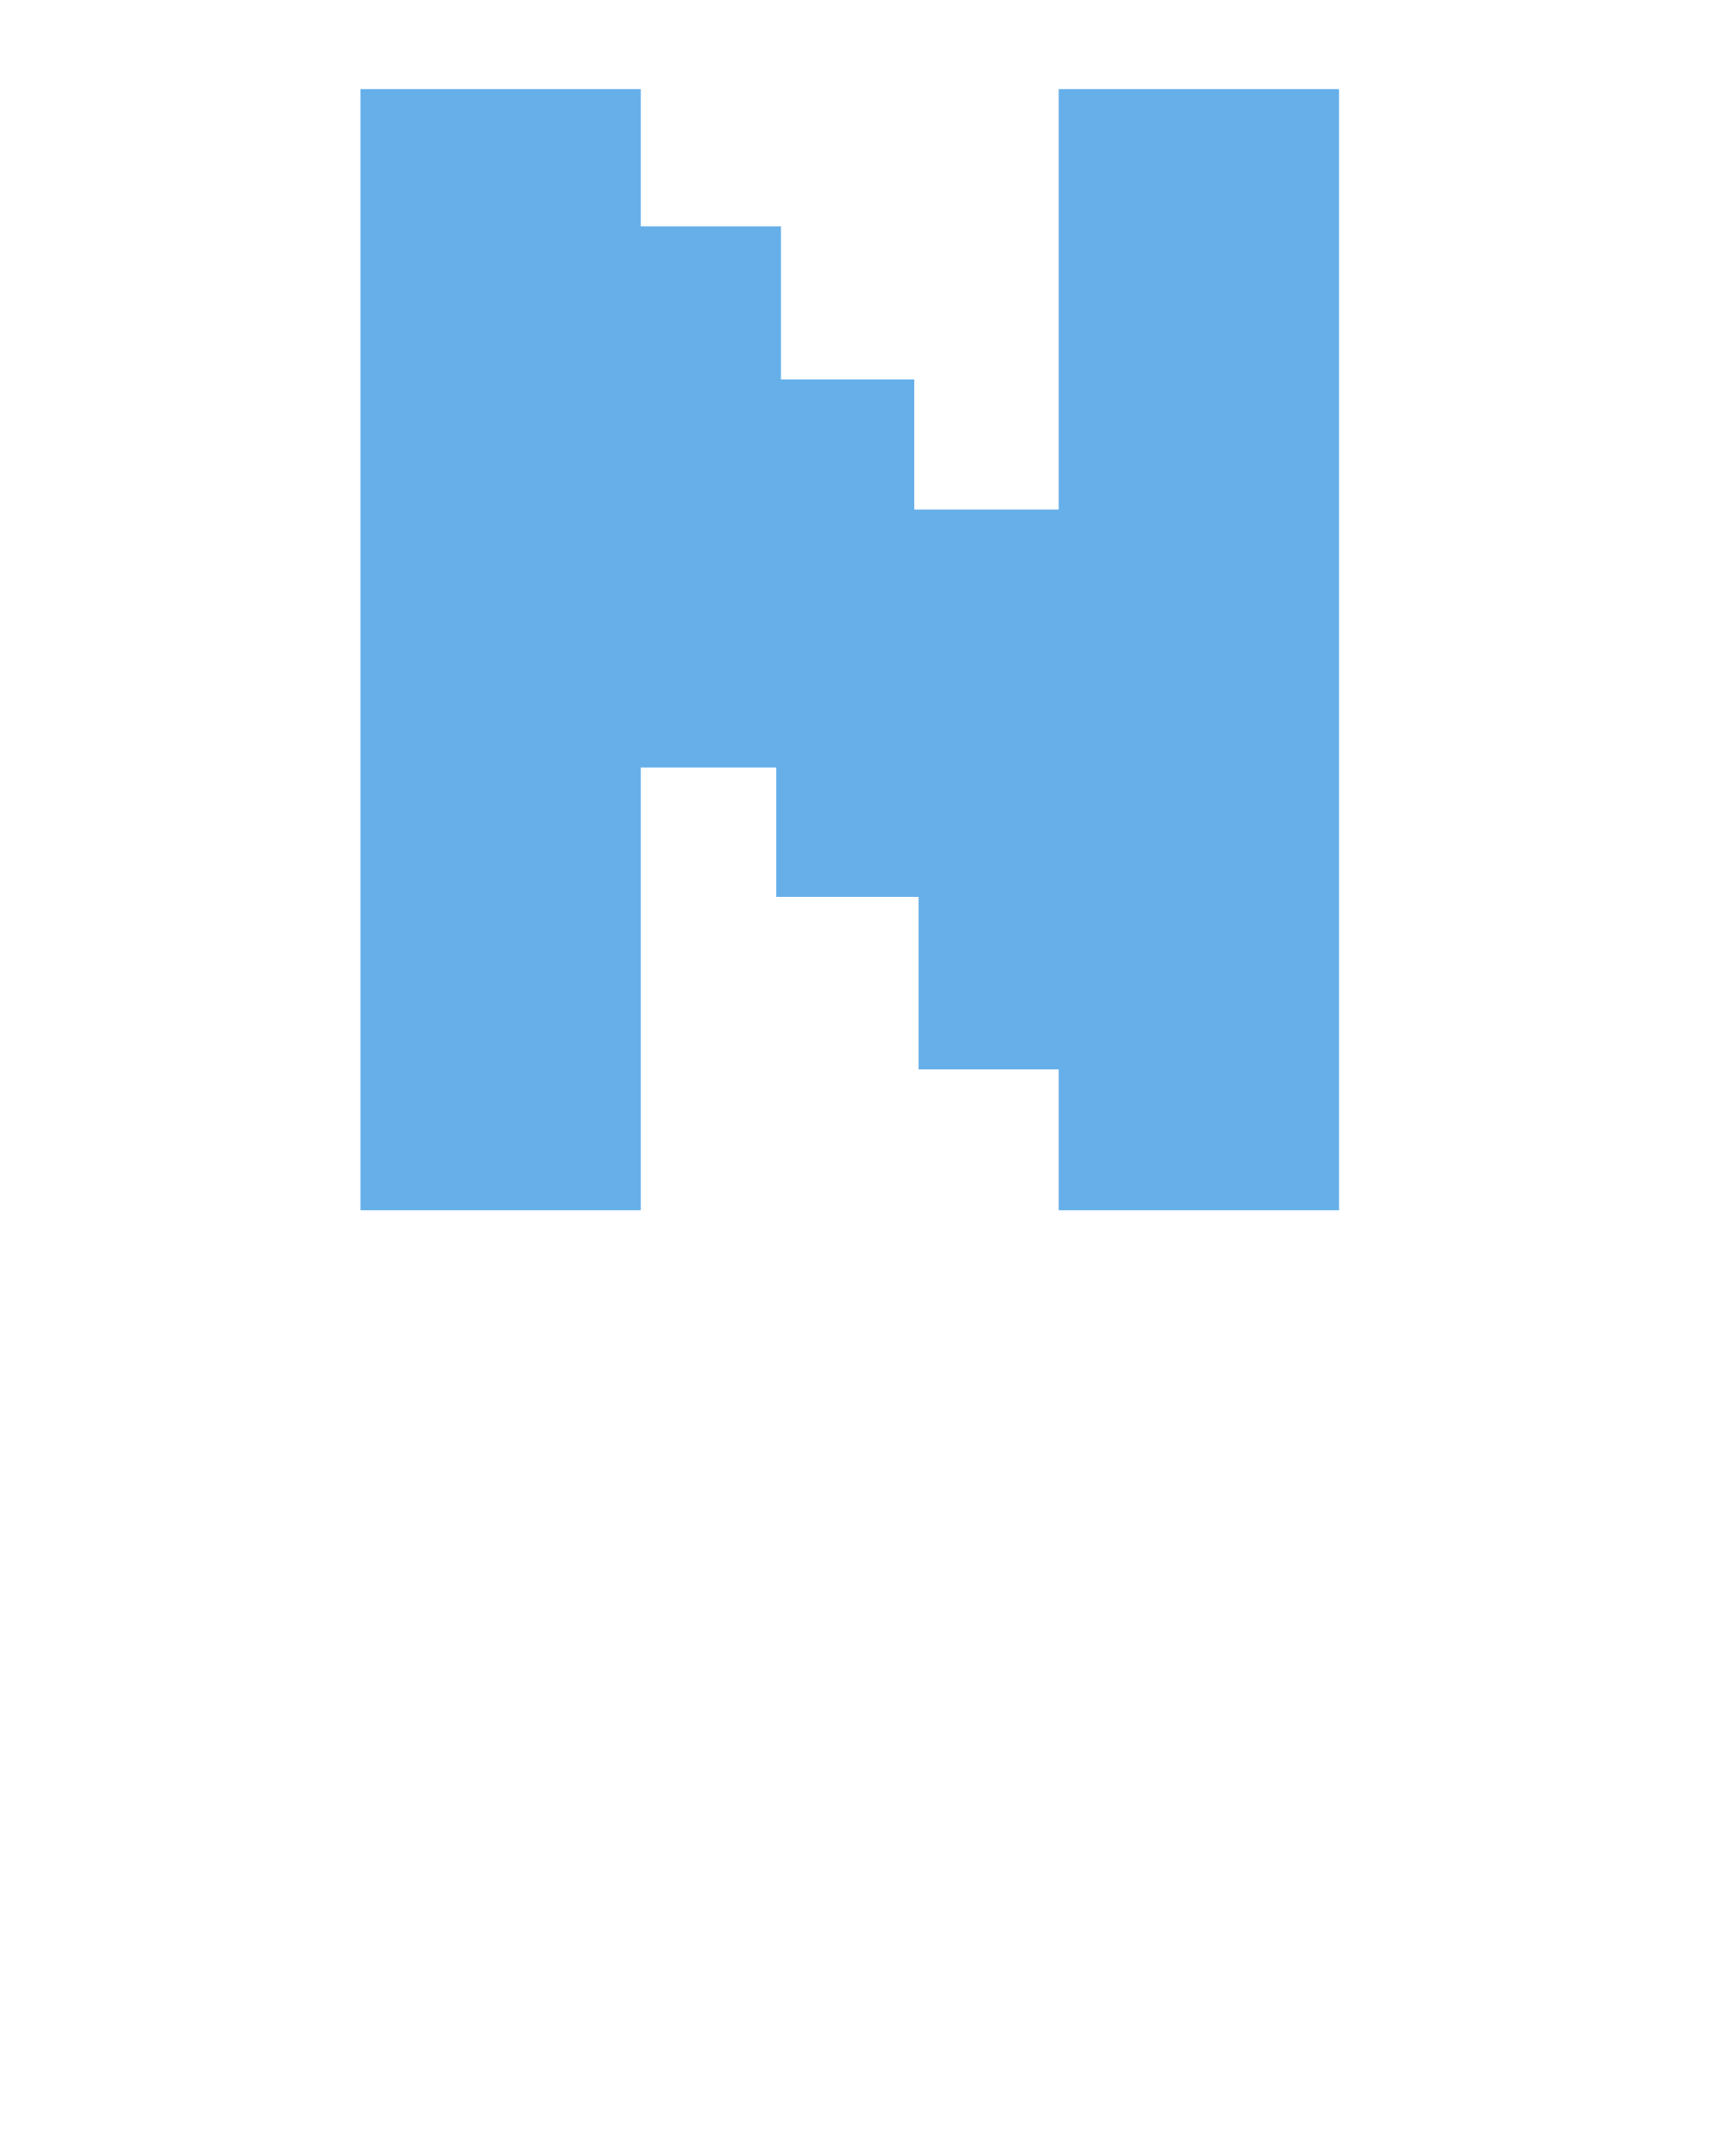 <svg xmlns="http://www.w3.org/2000/svg" xmlns:xlink="http://www.w3.org/1999/xlink" version="1.1" x="0px" y="0px" viewBox="0 0 100 125" enable-background="new 0 0 100 100" xml:space="preserve" style="fill: #66afe9;">
  <g><path d="M61.375,5.167h16.25v65h-16.25V62H53.25V44.5H37.146v25.667h-16.25v-65h16.25v7.958h8.125v16.417h16.104V5.167z"/></g>
  <rect x="45" y="22" width="8" height="8"/><rect x="45" y="42" width="10" height="10"/>
</svg>
